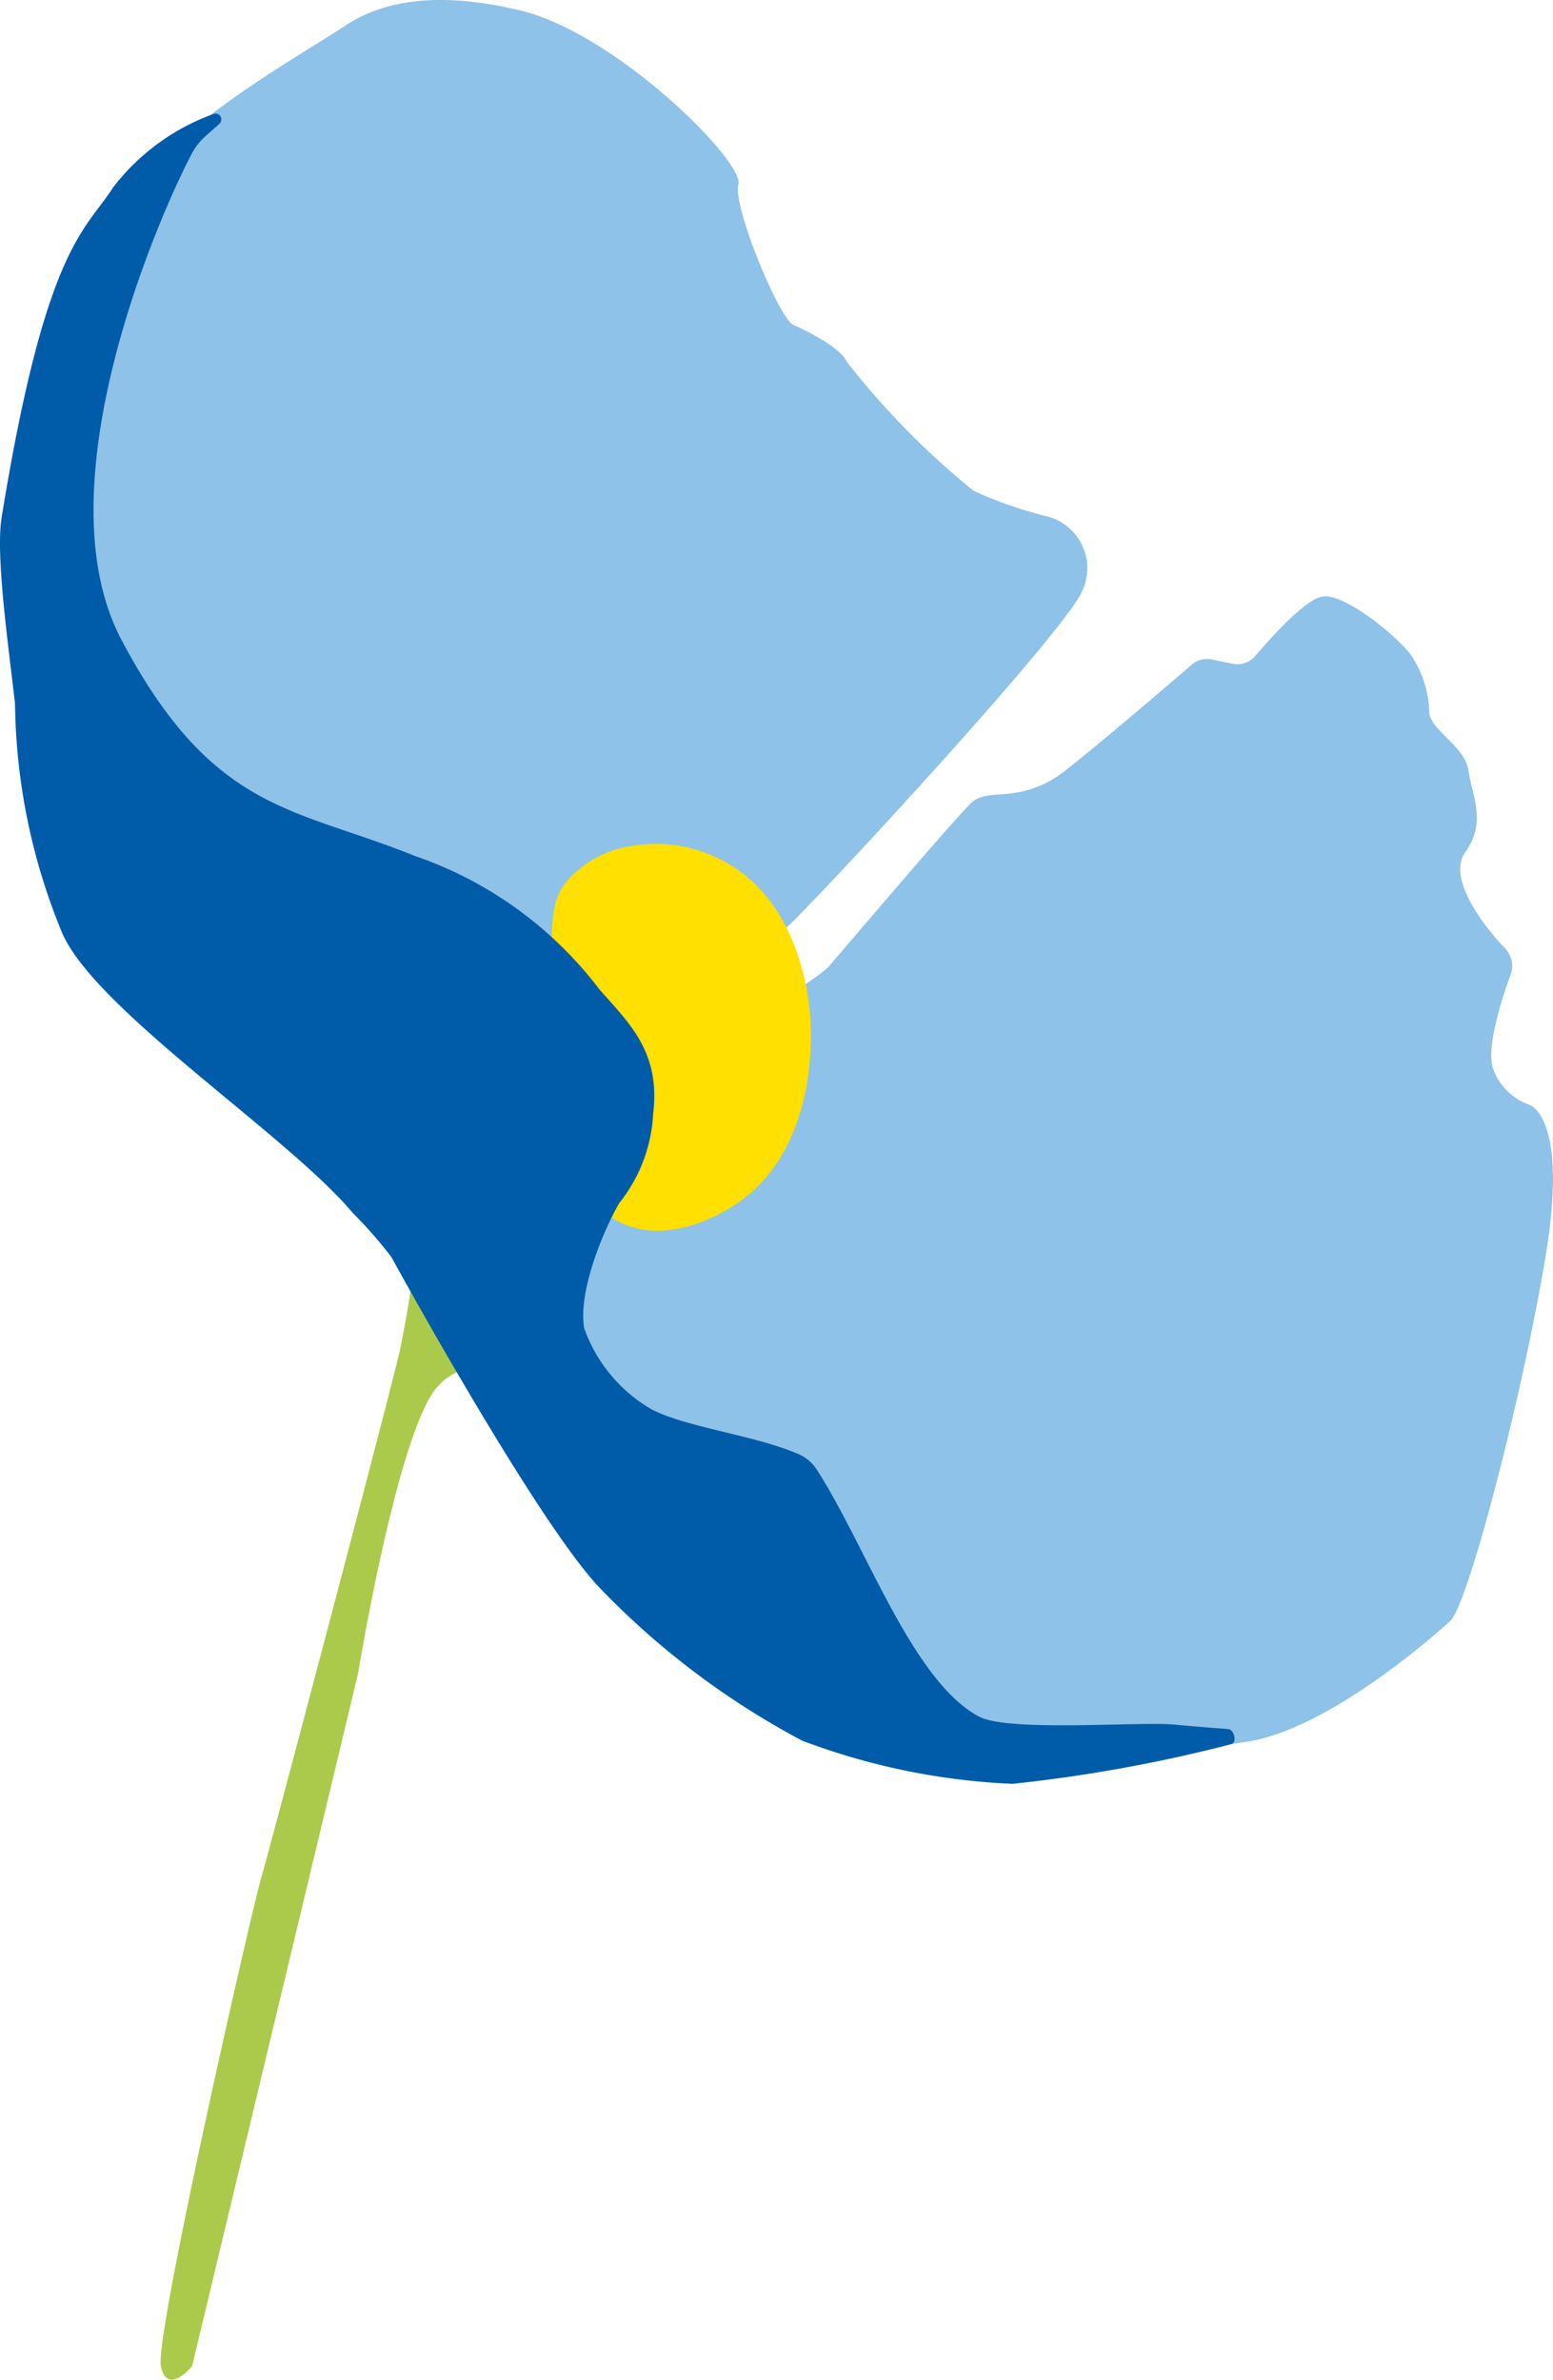 <svg xmlns="http://www.w3.org/2000/svg" width="55.216" height="84.581" viewBox="0 0 55.216 84.581"><g transform="translate(0 931)"><path d="M34.138,183.41a38.2,38.2,0,0,1-.763,5.946c-.607,2.525-4.646,17.776-4.949,18.81s-3.78,16.218-3.539,17.272,1.109-.017,1.109-.017l5.9-24.615s1.3-7.935,2.653-9.973,4.962-.242,4.962-.242Z" transform="translate(-19.166 -1072.322)" fill="#abca4c"/><path d="M21.662,39.858a1.947,1.947,0,0,0,2.426.264c2.792-1.784,9.165-5.913,10.587-7.321C36.509,30.984,44.342,22.479,45,21.031a2.009,2.009,0,0,0,.188-1,1.918,1.918,0,0,0-1.432-1.681,14.181,14.181,0,0,1-2.608-.906,28.254,28.254,0,0,1-4.5-4.577c-.255-.54-1.438-1.107-1.92-1.328S32.58,7.36,32.786,6.549,28.443,1.193,25.038.373,19.827.24,18.795.921s-3.163,1.91-4.8,3.186c-.755.586-3.533,5.32-4.269,6.586a1.948,1.948,0,0,0-.238.668c-.307,1.9-1.666,10.829-.608,13.8.971,2.725,9.667,11.579,12.788,14.7" transform="translate(-6.533 -931)" fill="#8fc2e9"/><path d="M76.133,113.587a.84.84,0,0,1,.4-.85c2.182-1.29,10.959-6.5,11.587-7.225.718-.827,4.5-5.291,5.094-5.838s1.743.114,3.34-1.143c1.294-1.018,3.629-3.021,4.47-3.745a.84.84,0,0,1,.717-.186l.738.151a.839.839,0,0,0,.808-.278c.571-.672,1.776-2.01,2.388-2.112.82-.137,2.953,1.641,3.254,2.25a3.809,3.809,0,0,1,.541,1.816c-.015.667,1.27,1.235,1.394,2.113s.658,1.84-.107,2.9,1.074,3.083,1.376,3.388a1.078,1.078,0,0,1,.239.382.818.818,0,0,1,0,.568c-.235.636-.879,2.513-.645,3.33a2.145,2.145,0,0,0,1.312,1.325s1.379.4.584,5.276-2.758,12.468-3.408,13.066-4.366,3.848-7.213,4.288c-6.2.958-4.961.522-7,.6a7.516,7.516,0,0,1-5.761-2.372L76.8,116.967a.84.84,0,0,1-.218-.449Z" transform="translate(-58.655 -1002.16)" fill="#8fc2e9"/><path d="M85.377,139.7c.263,1.3.756,3.744,2.612,4.494,1.759.711,3.649-.538,3.923-.718,3.008-1.987,2.688-6.3,2.653-6.7-.056-.627-.349-3.914-2.912-5.408a5.026,5.026,0,0,0-3.4-.636,3.759,3.759,0,0,0-2.405,1.334c-.481.667-.477,1.3-.484,3.251a43.614,43.614,0,0,0,.014,4.388" transform="translate(-65.759 -1031.668)" fill="#ffe000"/><path d="M7.793,17.965a.213.213,0,0,0-.01-.333.207.207,0,0,0-.2-.02A7.876,7.876,0,0,0,4.02,20.221C3.032,21.773,1.628,22.289.057,31.955-.161,33.3.3,36.508.534,38.57A21.907,21.907,0,0,0,2.2,46.695c1.164,2.747,8.017,7.2,10.342,9.974a15.57,15.57,0,0,1,1.37,1.563l.008.015c.159.289,5.036,9.169,7.326,11.669a28.469,28.469,0,0,0,7.276,5.51A24.014,24.014,0,0,0,36,76.96a53.433,53.433,0,0,0,7.78-1.411c.21-.054.105-.518-.111-.536,0,0-1.41-.106-1.878-.156-1.19-.126-5.936.276-6.99-.291-2.374-1.277-4-6.044-5.759-8.772a1.477,1.477,0,0,0-.651-.554c-1.549-.674-4.047-.957-5.25-1.605a5.435,5.435,0,0,1-2.368-2.86c-.233-1.269.664-3.464,1.25-4.464a5.523,5.523,0,0,0,1.2-3.165c.262-2.169-.81-3.181-1.9-4.409a13.9,13.9,0,0,0-6.577-4.758C10.469,42.25,7.571,42.448,4.319,36.3,1.4,30.79,5.738,21.052,6.825,19.009a2.229,2.229,0,0,1,.5-.627Z" transform="translate(0 -944.558)" fill="#005ca9"/></g></svg>